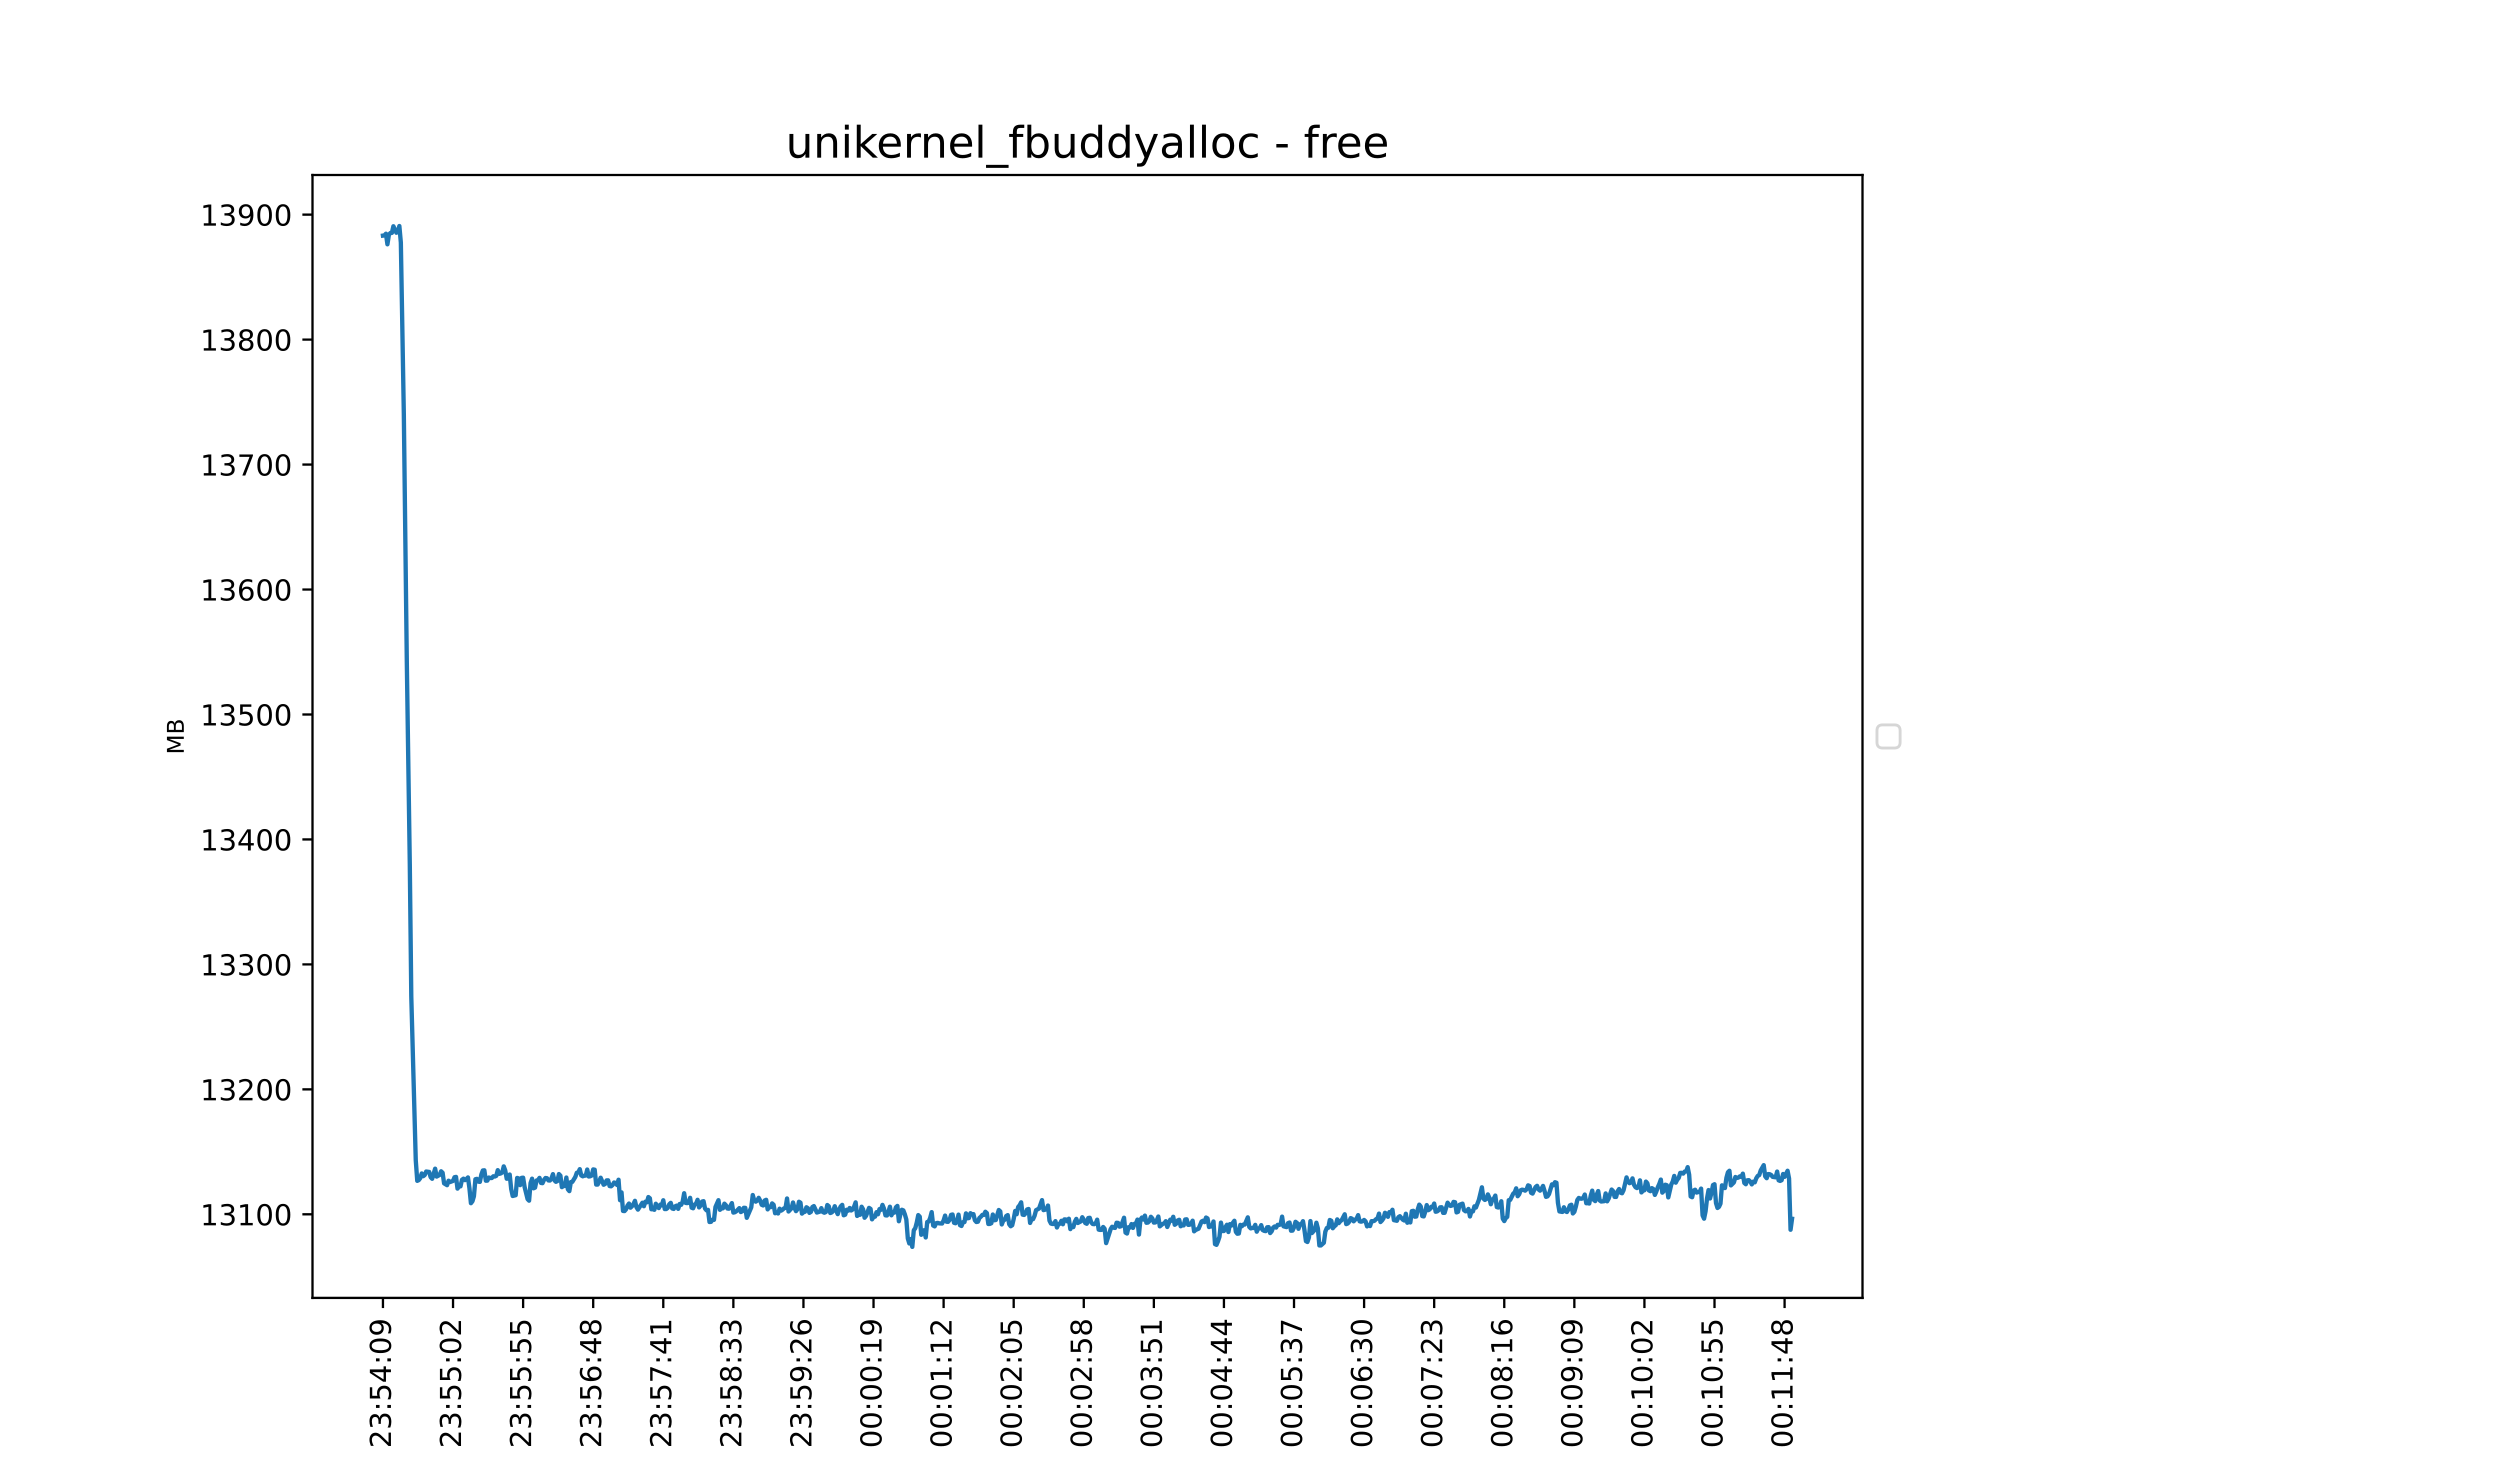 <?xml version="1.0" encoding="utf-8" standalone="no"?>
<!DOCTYPE svg PUBLIC "-//W3C//DTD SVG 1.1//EN"
  "http://www.w3.org/Graphics/SVG/1.1/DTD/svg11.dtd">
<!-- Created with matplotlib (https://matplotlib.org/) -->
<svg height="504pt" version="1.1" viewBox="0 0 864 504" width="864pt" xmlns="http://www.w3.org/2000/svg" xmlns:xlink="http://www.w3.org/1999/xlink">
 <defs>
  <style type="text/css">*{stroke-linecap:butt;stroke-linejoin:round;}</style>
 </defs>
 <g id="figure_1">
  <g id="patch_1">
   <path d="M 0 504 
L 864 504 
L 864 0 
L 0 0 
z
" style="fill:#ffffff;"/>
  </g>
  <g id="axes_1">
   <g id="patch_2">
    <path d="M 108 448.56 
L 643.68 448.56 
L 643.68 60.48 
L 108 60.48 
z
" style="fill:#ffffff;"/>
   </g>
   <g id="matplotlib.axis_1">
    <g id="xtick_1">
     <g id="line2d_1">
      <defs>
       <path d="M 0 0 
L 0 3.5 
" id="m11b9ba9844" style="stroke:#000000;stroke-width:0.8;"/>
      </defs>
      <g>
       <use style="stroke:#000000;stroke-width:0.8;" x="132.349" xlink:href="#m11b9ba9844" y="448.56"/>
      </g>
     </g>
     <g id="text_1">
      <!-- 23:54:09 -->
      <g transform="translate(135.108 500.473)rotate(-90)scale(0.1 -0.1)">
       <defs>
        <path d="M 19.188 8.297 
L 53.609 8.297 
L 53.609 0 
L 7.328 0 
L 7.328 8.297 
Q 12.938 14.109 22.625 23.891 
Q 32.328 33.688 34.812 36.531 
Q 39.547 41.844 41.422 45.531 
Q 43.312 49.219 43.312 52.781 
Q 43.312 58.594 39.234 62.25 
Q 35.156 65.922 28.609 65.922 
Q 23.969 65.922 18.812 64.312 
Q 13.672 62.703 7.812 59.422 
L 7.812 69.391 
Q 13.766 71.781 18.938 73 
Q 24.125 74.219 28.422 74.219 
Q 39.75 74.219 46.484 68.547 
Q 53.219 62.891 53.219 53.422 
Q 53.219 48.922 51.531 44.891 
Q 49.859 40.875 45.406 35.406 
Q 44.188 33.984 37.641 27.219 
Q 31.109 20.453 19.188 8.297 
z
" id="DejaVuSans-50"/>
        <path d="M 40.578 39.312 
Q 47.656 37.797 51.625 33 
Q 55.609 28.219 55.609 21.188 
Q 55.609 10.406 48.188 4.484 
Q 40.766 -1.422 27.094 -1.422 
Q 22.516 -1.422 17.656 -0.516 
Q 12.797 0.391 7.625 2.203 
L 7.625 11.719 
Q 11.719 9.328 16.594 8.109 
Q 21.484 6.891 26.812 6.891 
Q 36.078 6.891 40.938 10.547 
Q 45.797 14.203 45.797 21.188 
Q 45.797 27.641 41.281 31.266 
Q 36.766 34.906 28.719 34.906 
L 20.219 34.906 
L 20.219 43.016 
L 29.109 43.016 
Q 36.375 43.016 40.234 45.922 
Q 44.094 48.828 44.094 54.297 
Q 44.094 59.906 40.109 62.906 
Q 36.141 65.922 28.719 65.922 
Q 24.656 65.922 20.016 65.031 
Q 15.375 64.156 9.812 62.312 
L 9.812 71.094 
Q 15.438 72.656 20.344 73.438 
Q 25.25 74.219 29.594 74.219 
Q 40.828 74.219 47.359 69.109 
Q 53.906 64.016 53.906 55.328 
Q 53.906 49.266 50.438 45.094 
Q 46.969 40.922 40.578 39.312 
z
" id="DejaVuSans-51"/>
        <path d="M 11.719 12.406 
L 22.016 12.406 
L 22.016 0 
L 11.719 0 
z
M 11.719 51.703 
L 22.016 51.703 
L 22.016 39.312 
L 11.719 39.312 
z
" id="DejaVuSans-58"/>
        <path d="M 10.797 72.906 
L 49.516 72.906 
L 49.516 64.594 
L 19.828 64.594 
L 19.828 46.734 
Q 21.969 47.469 24.109 47.828 
Q 26.266 48.188 28.422 48.188 
Q 40.625 48.188 47.75 41.5 
Q 54.891 34.812 54.891 23.391 
Q 54.891 11.625 47.562 5.094 
Q 40.234 -1.422 26.906 -1.422 
Q 22.312 -1.422 17.547 -0.641 
Q 12.797 0.141 7.719 1.703 
L 7.719 11.625 
Q 12.109 9.234 16.797 8.062 
Q 21.484 6.891 26.703 6.891 
Q 35.156 6.891 40.078 11.328 
Q 45.016 15.766 45.016 23.391 
Q 45.016 31 40.078 35.438 
Q 35.156 39.891 26.703 39.891 
Q 22.75 39.891 18.812 39.016 
Q 14.891 38.141 10.797 36.281 
z
" id="DejaVuSans-53"/>
        <path d="M 37.797 64.312 
L 12.891 25.391 
L 37.797 25.391 
z
M 35.203 72.906 
L 47.609 72.906 
L 47.609 25.391 
L 58.016 25.391 
L 58.016 17.188 
L 47.609 17.188 
L 47.609 0 
L 37.797 0 
L 37.797 17.188 
L 4.891 17.188 
L 4.891 26.703 
z
" id="DejaVuSans-52"/>
        <path d="M 31.781 66.406 
Q 24.172 66.406 20.328 58.906 
Q 16.5 51.422 16.5 36.375 
Q 16.5 21.391 20.328 13.891 
Q 24.172 6.391 31.781 6.391 
Q 39.453 6.391 43.281 13.891 
Q 47.125 21.391 47.125 36.375 
Q 47.125 51.422 43.281 58.906 
Q 39.453 66.406 31.781 66.406 
z
M 31.781 74.219 
Q 44.047 74.219 50.516 64.516 
Q 56.984 54.828 56.984 36.375 
Q 56.984 17.969 50.516 8.266 
Q 44.047 -1.422 31.781 -1.422 
Q 19.531 -1.422 13.062 8.266 
Q 6.594 17.969 6.594 36.375 
Q 6.594 54.828 13.062 64.516 
Q 19.531 74.219 31.781 74.219 
z
" id="DejaVuSans-48"/>
        <path d="M 10.984 1.516 
L 10.984 10.5 
Q 14.703 8.734 18.5 7.812 
Q 22.312 6.891 25.984 6.891 
Q 35.75 6.891 40.891 13.453 
Q 46.047 20.016 46.781 33.406 
Q 43.953 29.203 39.594 26.953 
Q 35.25 24.703 29.984 24.703 
Q 19.047 24.703 12.672 31.312 
Q 6.297 37.938 6.297 49.422 
Q 6.297 60.641 12.938 67.422 
Q 19.578 74.219 30.609 74.219 
Q 43.266 74.219 49.922 64.516 
Q 56.594 54.828 56.594 36.375 
Q 56.594 19.141 48.406 8.859 
Q 40.234 -1.422 26.422 -1.422 
Q 22.703 -1.422 18.891 -0.688 
Q 15.094 0.047 10.984 1.516 
z
M 30.609 32.422 
Q 37.25 32.422 41.125 36.953 
Q 45.016 41.5 45.016 49.422 
Q 45.016 57.281 41.125 61.844 
Q 37.25 66.406 30.609 66.406 
Q 23.969 66.406 20.094 61.844 
Q 16.219 57.281 16.219 49.422 
Q 16.219 41.5 20.094 36.953 
Q 23.969 32.422 30.609 32.422 
z
" id="DejaVuSans-57"/>
       </defs>
       <use xlink:href="#DejaVuSans-50"/>
       <use x="63.623" xlink:href="#DejaVuSans-51"/>
       <use x="127.246" xlink:href="#DejaVuSans-58"/>
       <use x="160.938" xlink:href="#DejaVuSans-53"/>
       <use x="224.561" xlink:href="#DejaVuSans-52"/>
       <use x="288.184" xlink:href="#DejaVuSans-58"/>
       <use x="321.875" xlink:href="#DejaVuSans-48"/>
       <use x="385.498" xlink:href="#DejaVuSans-57"/>
      </g>
     </g>
    </g>
    <g id="xtick_2">
     <g id="line2d_2">
      <g>
       <use style="stroke:#000000;stroke-width:0.8;" x="156.569" xlink:href="#m11b9ba9844" y="448.56"/>
      </g>
     </g>
     <g id="text_2">
      <!-- 23:55:02 -->
      <g transform="translate(159.329 500.473)rotate(-90)scale(0.1 -0.1)">
       <use xlink:href="#DejaVuSans-50"/>
       <use x="63.623" xlink:href="#DejaVuSans-51"/>
       <use x="127.246" xlink:href="#DejaVuSans-58"/>
       <use x="160.938" xlink:href="#DejaVuSans-53"/>
       <use x="224.561" xlink:href="#DejaVuSans-53"/>
       <use x="288.184" xlink:href="#DejaVuSans-58"/>
       <use x="321.875" xlink:href="#DejaVuSans-48"/>
       <use x="385.498" xlink:href="#DejaVuSans-50"/>
      </g>
     </g>
    </g>
    <g id="xtick_3">
     <g id="line2d_3">
      <g>
       <use style="stroke:#000000;stroke-width:0.8;" x="180.79" xlink:href="#m11b9ba9844" y="448.56"/>
      </g>
     </g>
     <g id="text_3">
      <!-- 23:55:55 -->
      <g transform="translate(183.549 500.473)rotate(-90)scale(0.1 -0.1)">
       <use xlink:href="#DejaVuSans-50"/>
       <use x="63.623" xlink:href="#DejaVuSans-51"/>
       <use x="127.246" xlink:href="#DejaVuSans-58"/>
       <use x="160.938" xlink:href="#DejaVuSans-53"/>
       <use x="224.561" xlink:href="#DejaVuSans-53"/>
       <use x="288.184" xlink:href="#DejaVuSans-58"/>
       <use x="321.875" xlink:href="#DejaVuSans-53"/>
       <use x="385.498" xlink:href="#DejaVuSans-53"/>
      </g>
     </g>
    </g>
    <g id="xtick_4">
     <g id="line2d_4">
      <g>
       <use style="stroke:#000000;stroke-width:0.8;" x="205.01" xlink:href="#m11b9ba9844" y="448.56"/>
      </g>
     </g>
     <g id="text_4">
      <!-- 23:56:48 -->
      <g transform="translate(207.769 500.473)rotate(-90)scale(0.1 -0.1)">
       <defs>
        <path d="M 33.016 40.375 
Q 26.375 40.375 22.484 35.828 
Q 18.609 31.297 18.609 23.391 
Q 18.609 15.531 22.484 10.953 
Q 26.375 6.391 33.016 6.391 
Q 39.656 6.391 43.531 10.953 
Q 47.406 15.531 47.406 23.391 
Q 47.406 31.297 43.531 35.828 
Q 39.656 40.375 33.016 40.375 
z
M 52.594 71.297 
L 52.594 62.312 
Q 48.875 64.062 45.094 64.984 
Q 41.312 65.922 37.594 65.922 
Q 27.828 65.922 22.672 59.328 
Q 17.531 52.734 16.797 39.406 
Q 19.672 43.656 24.016 45.922 
Q 28.375 48.188 33.594 48.188 
Q 44.578 48.188 50.953 41.516 
Q 57.328 34.859 57.328 23.391 
Q 57.328 12.156 50.688 5.359 
Q 44.047 -1.422 33.016 -1.422 
Q 20.359 -1.422 13.672 8.266 
Q 6.984 17.969 6.984 36.375 
Q 6.984 53.656 15.188 63.938 
Q 23.391 74.219 37.203 74.219 
Q 40.922 74.219 44.703 73.484 
Q 48.484 72.75 52.594 71.297 
z
" id="DejaVuSans-54"/>
        <path d="M 31.781 34.625 
Q 24.75 34.625 20.719 30.859 
Q 16.703 27.094 16.703 20.516 
Q 16.703 13.922 20.719 10.156 
Q 24.75 6.391 31.781 6.391 
Q 38.812 6.391 42.859 10.172 
Q 46.922 13.969 46.922 20.516 
Q 46.922 27.094 42.891 30.859 
Q 38.875 34.625 31.781 34.625 
z
M 21.922 38.812 
Q 15.578 40.375 12.031 44.719 
Q 8.5 49.078 8.5 55.328 
Q 8.5 64.062 14.719 69.141 
Q 20.953 74.219 31.781 74.219 
Q 42.672 74.219 48.875 69.141 
Q 55.078 64.062 55.078 55.328 
Q 55.078 49.078 51.531 44.719 
Q 48 40.375 41.703 38.812 
Q 48.828 37.156 52.797 32.312 
Q 56.781 27.484 56.781 20.516 
Q 56.781 9.906 50.312 4.234 
Q 43.844 -1.422 31.781 -1.422 
Q 19.734 -1.422 13.25 4.234 
Q 6.781 9.906 6.781 20.516 
Q 6.781 27.484 10.781 32.312 
Q 14.797 37.156 21.922 38.812 
z
M 18.312 54.391 
Q 18.312 48.734 21.844 45.562 
Q 25.391 42.391 31.781 42.391 
Q 38.141 42.391 41.719 45.562 
Q 45.312 48.734 45.312 54.391 
Q 45.312 60.062 41.719 63.234 
Q 38.141 66.406 31.781 66.406 
Q 25.391 66.406 21.844 63.234 
Q 18.312 60.062 18.312 54.391 
z
" id="DejaVuSans-56"/>
       </defs>
       <use xlink:href="#DejaVuSans-50"/>
       <use x="63.623" xlink:href="#DejaVuSans-51"/>
       <use x="127.246" xlink:href="#DejaVuSans-58"/>
       <use x="160.938" xlink:href="#DejaVuSans-53"/>
       <use x="224.561" xlink:href="#DejaVuSans-54"/>
       <use x="288.184" xlink:href="#DejaVuSans-58"/>
       <use x="321.875" xlink:href="#DejaVuSans-52"/>
       <use x="385.498" xlink:href="#DejaVuSans-56"/>
      </g>
     </g>
    </g>
    <g id="xtick_5">
     <g id="line2d_5">
      <g>
       <use style="stroke:#000000;stroke-width:0.8;" x="229.23" xlink:href="#m11b9ba9844" y="448.56"/>
      </g>
     </g>
     <g id="text_5">
      <!-- 23:57:41 -->
      <g transform="translate(231.99 500.473)rotate(-90)scale(0.1 -0.1)">
       <defs>
        <path d="M 8.203 72.906 
L 55.078 72.906 
L 55.078 68.703 
L 28.609 0 
L 18.312 0 
L 43.219 64.594 
L 8.203 64.594 
z
" id="DejaVuSans-55"/>
        <path d="M 12.406 8.297 
L 28.516 8.297 
L 28.516 63.922 
L 10.984 60.406 
L 10.984 69.391 
L 28.422 72.906 
L 38.281 72.906 
L 38.281 8.297 
L 54.391 8.297 
L 54.391 0 
L 12.406 0 
z
" id="DejaVuSans-49"/>
       </defs>
       <use xlink:href="#DejaVuSans-50"/>
       <use x="63.623" xlink:href="#DejaVuSans-51"/>
       <use x="127.246" xlink:href="#DejaVuSans-58"/>
       <use x="160.938" xlink:href="#DejaVuSans-53"/>
       <use x="224.561" xlink:href="#DejaVuSans-55"/>
       <use x="288.184" xlink:href="#DejaVuSans-58"/>
       <use x="321.875" xlink:href="#DejaVuSans-52"/>
       <use x="385.498" xlink:href="#DejaVuSans-49"/>
      </g>
     </g>
    </g>
    <g id="xtick_6">
     <g id="line2d_6">
      <g>
       <use style="stroke:#000000;stroke-width:0.8;" x="253.45" xlink:href="#m11b9ba9844" y="448.56"/>
      </g>
     </g>
     <g id="text_6">
      <!-- 23:58:33 -->
      <g transform="translate(256.21 500.473)rotate(-90)scale(0.1 -0.1)">
       <use xlink:href="#DejaVuSans-50"/>
       <use x="63.623" xlink:href="#DejaVuSans-51"/>
       <use x="127.246" xlink:href="#DejaVuSans-58"/>
       <use x="160.938" xlink:href="#DejaVuSans-53"/>
       <use x="224.561" xlink:href="#DejaVuSans-56"/>
       <use x="288.184" xlink:href="#DejaVuSans-58"/>
       <use x="321.875" xlink:href="#DejaVuSans-51"/>
       <use x="385.498" xlink:href="#DejaVuSans-51"/>
      </g>
     </g>
    </g>
    <g id="xtick_7">
     <g id="line2d_7">
      <g>
       <use style="stroke:#000000;stroke-width:0.8;" x="277.671" xlink:href="#m11b9ba9844" y="448.56"/>
      </g>
     </g>
     <g id="text_7">
      <!-- 23:59:26 -->
      <g transform="translate(280.43 500.473)rotate(-90)scale(0.1 -0.1)">
       <use xlink:href="#DejaVuSans-50"/>
       <use x="63.623" xlink:href="#DejaVuSans-51"/>
       <use x="127.246" xlink:href="#DejaVuSans-58"/>
       <use x="160.938" xlink:href="#DejaVuSans-53"/>
       <use x="224.561" xlink:href="#DejaVuSans-57"/>
       <use x="288.184" xlink:href="#DejaVuSans-58"/>
       <use x="321.875" xlink:href="#DejaVuSans-50"/>
       <use x="385.498" xlink:href="#DejaVuSans-54"/>
      </g>
     </g>
    </g>
    <g id="xtick_8">
     <g id="line2d_8">
      <g>
       <use style="stroke:#000000;stroke-width:0.8;" x="301.891" xlink:href="#m11b9ba9844" y="448.56"/>
      </g>
     </g>
     <g id="text_8">
      <!-- 00:00:19 -->
      <g transform="translate(304.65 500.473)rotate(-90)scale(0.1 -0.1)">
       <use xlink:href="#DejaVuSans-48"/>
       <use x="63.623" xlink:href="#DejaVuSans-48"/>
       <use x="127.246" xlink:href="#DejaVuSans-58"/>
       <use x="160.938" xlink:href="#DejaVuSans-48"/>
       <use x="224.561" xlink:href="#DejaVuSans-48"/>
       <use x="288.184" xlink:href="#DejaVuSans-58"/>
       <use x="321.875" xlink:href="#DejaVuSans-49"/>
       <use x="385.498" xlink:href="#DejaVuSans-57"/>
      </g>
     </g>
    </g>
    <g id="xtick_9">
     <g id="line2d_9">
      <g>
       <use style="stroke:#000000;stroke-width:0.8;" x="326.111" xlink:href="#m11b9ba9844" y="448.56"/>
      </g>
     </g>
     <g id="text_9">
      <!-- 00:01:12 -->
      <g transform="translate(328.871 500.473)rotate(-90)scale(0.1 -0.1)">
       <use xlink:href="#DejaVuSans-48"/>
       <use x="63.623" xlink:href="#DejaVuSans-48"/>
       <use x="127.246" xlink:href="#DejaVuSans-58"/>
       <use x="160.938" xlink:href="#DejaVuSans-48"/>
       <use x="224.561" xlink:href="#DejaVuSans-49"/>
       <use x="288.184" xlink:href="#DejaVuSans-58"/>
       <use x="321.875" xlink:href="#DejaVuSans-49"/>
       <use x="385.498" xlink:href="#DejaVuSans-50"/>
      </g>
     </g>
    </g>
    <g id="xtick_10">
     <g id="line2d_10">
      <g>
       <use style="stroke:#000000;stroke-width:0.8;" x="350.331" xlink:href="#m11b9ba9844" y="448.56"/>
      </g>
     </g>
     <g id="text_10">
      <!-- 00:02:05 -->
      <g transform="translate(353.091 500.473)rotate(-90)scale(0.1 -0.1)">
       <use xlink:href="#DejaVuSans-48"/>
       <use x="63.623" xlink:href="#DejaVuSans-48"/>
       <use x="127.246" xlink:href="#DejaVuSans-58"/>
       <use x="160.938" xlink:href="#DejaVuSans-48"/>
       <use x="224.561" xlink:href="#DejaVuSans-50"/>
       <use x="288.184" xlink:href="#DejaVuSans-58"/>
       <use x="321.875" xlink:href="#DejaVuSans-48"/>
       <use x="385.498" xlink:href="#DejaVuSans-53"/>
      </g>
     </g>
    </g>
    <g id="xtick_11">
     <g id="line2d_11">
      <g>
       <use style="stroke:#000000;stroke-width:0.8;" x="374.552" xlink:href="#m11b9ba9844" y="448.56"/>
      </g>
     </g>
     <g id="text_11">
      <!-- 00:02:58 -->
      <g transform="translate(377.311 500.473)rotate(-90)scale(0.1 -0.1)">
       <use xlink:href="#DejaVuSans-48"/>
       <use x="63.623" xlink:href="#DejaVuSans-48"/>
       <use x="127.246" xlink:href="#DejaVuSans-58"/>
       <use x="160.938" xlink:href="#DejaVuSans-48"/>
       <use x="224.561" xlink:href="#DejaVuSans-50"/>
       <use x="288.184" xlink:href="#DejaVuSans-58"/>
       <use x="321.875" xlink:href="#DejaVuSans-53"/>
       <use x="385.498" xlink:href="#DejaVuSans-56"/>
      </g>
     </g>
    </g>
    <g id="xtick_12">
     <g id="line2d_12">
      <g>
       <use style="stroke:#000000;stroke-width:0.8;" x="398.772" xlink:href="#m11b9ba9844" y="448.56"/>
      </g>
     </g>
     <g id="text_12">
      <!-- 00:03:51 -->
      <g transform="translate(401.531 500.473)rotate(-90)scale(0.1 -0.1)">
       <use xlink:href="#DejaVuSans-48"/>
       <use x="63.623" xlink:href="#DejaVuSans-48"/>
       <use x="127.246" xlink:href="#DejaVuSans-58"/>
       <use x="160.938" xlink:href="#DejaVuSans-48"/>
       <use x="224.561" xlink:href="#DejaVuSans-51"/>
       <use x="288.184" xlink:href="#DejaVuSans-58"/>
       <use x="321.875" xlink:href="#DejaVuSans-53"/>
       <use x="385.498" xlink:href="#DejaVuSans-49"/>
      </g>
     </g>
    </g>
    <g id="xtick_13">
     <g id="line2d_13">
      <g>
       <use style="stroke:#000000;stroke-width:0.8;" x="422.992" xlink:href="#m11b9ba9844" y="448.56"/>
      </g>
     </g>
     <g id="text_13">
      <!-- 00:04:44 -->
      <g transform="translate(425.752 500.473)rotate(-90)scale(0.1 -0.1)">
       <use xlink:href="#DejaVuSans-48"/>
       <use x="63.623" xlink:href="#DejaVuSans-48"/>
       <use x="127.246" xlink:href="#DejaVuSans-58"/>
       <use x="160.938" xlink:href="#DejaVuSans-48"/>
       <use x="224.561" xlink:href="#DejaVuSans-52"/>
       <use x="288.184" xlink:href="#DejaVuSans-58"/>
       <use x="321.875" xlink:href="#DejaVuSans-52"/>
       <use x="385.498" xlink:href="#DejaVuSans-52"/>
      </g>
     </g>
    </g>
    <g id="xtick_14">
     <g id="line2d_14">
      <g>
       <use style="stroke:#000000;stroke-width:0.8;" x="447.212" xlink:href="#m11b9ba9844" y="448.56"/>
      </g>
     </g>
     <g id="text_14">
      <!-- 00:05:37 -->
      <g transform="translate(449.972 500.473)rotate(-90)scale(0.1 -0.1)">
       <use xlink:href="#DejaVuSans-48"/>
       <use x="63.623" xlink:href="#DejaVuSans-48"/>
       <use x="127.246" xlink:href="#DejaVuSans-58"/>
       <use x="160.938" xlink:href="#DejaVuSans-48"/>
       <use x="224.561" xlink:href="#DejaVuSans-53"/>
       <use x="288.184" xlink:href="#DejaVuSans-58"/>
       <use x="321.875" xlink:href="#DejaVuSans-51"/>
       <use x="385.498" xlink:href="#DejaVuSans-55"/>
      </g>
     </g>
    </g>
    <g id="xtick_15">
     <g id="line2d_15">
      <g>
       <use style="stroke:#000000;stroke-width:0.8;" x="471.433" xlink:href="#m11b9ba9844" y="448.56"/>
      </g>
     </g>
     <g id="text_15">
      <!-- 00:06:30 -->
      <g transform="translate(474.192 500.473)rotate(-90)scale(0.1 -0.1)">
       <use xlink:href="#DejaVuSans-48"/>
       <use x="63.623" xlink:href="#DejaVuSans-48"/>
       <use x="127.246" xlink:href="#DejaVuSans-58"/>
       <use x="160.938" xlink:href="#DejaVuSans-48"/>
       <use x="224.561" xlink:href="#DejaVuSans-54"/>
       <use x="288.184" xlink:href="#DejaVuSans-58"/>
       <use x="321.875" xlink:href="#DejaVuSans-51"/>
       <use x="385.498" xlink:href="#DejaVuSans-48"/>
      </g>
     </g>
    </g>
    <g id="xtick_16">
     <g id="line2d_16">
      <g>
       <use style="stroke:#000000;stroke-width:0.8;" x="495.653" xlink:href="#m11b9ba9844" y="448.56"/>
      </g>
     </g>
     <g id="text_16">
      <!-- 00:07:23 -->
      <g transform="translate(498.412 500.473)rotate(-90)scale(0.1 -0.1)">
       <use xlink:href="#DejaVuSans-48"/>
       <use x="63.623" xlink:href="#DejaVuSans-48"/>
       <use x="127.246" xlink:href="#DejaVuSans-58"/>
       <use x="160.938" xlink:href="#DejaVuSans-48"/>
       <use x="224.561" xlink:href="#DejaVuSans-55"/>
       <use x="288.184" xlink:href="#DejaVuSans-58"/>
       <use x="321.875" xlink:href="#DejaVuSans-50"/>
       <use x="385.498" xlink:href="#DejaVuSans-51"/>
      </g>
     </g>
    </g>
    <g id="xtick_17">
     <g id="line2d_17">
      <g>
       <use style="stroke:#000000;stroke-width:0.8;" x="519.873" xlink:href="#m11b9ba9844" y="448.56"/>
      </g>
     </g>
     <g id="text_17">
      <!-- 00:08:16 -->
      <g transform="translate(522.633 500.473)rotate(-90)scale(0.1 -0.1)">
       <use xlink:href="#DejaVuSans-48"/>
       <use x="63.623" xlink:href="#DejaVuSans-48"/>
       <use x="127.246" xlink:href="#DejaVuSans-58"/>
       <use x="160.938" xlink:href="#DejaVuSans-48"/>
       <use x="224.561" xlink:href="#DejaVuSans-56"/>
       <use x="288.184" xlink:href="#DejaVuSans-58"/>
       <use x="321.875" xlink:href="#DejaVuSans-49"/>
       <use x="385.498" xlink:href="#DejaVuSans-54"/>
      </g>
     </g>
    </g>
    <g id="xtick_18">
     <g id="line2d_18">
      <g>
       <use style="stroke:#000000;stroke-width:0.8;" x="544.094" xlink:href="#m11b9ba9844" y="448.56"/>
      </g>
     </g>
     <g id="text_18">
      <!-- 00:09:09 -->
      <g transform="translate(546.853 500.473)rotate(-90)scale(0.1 -0.1)">
       <use xlink:href="#DejaVuSans-48"/>
       <use x="63.623" xlink:href="#DejaVuSans-48"/>
       <use x="127.246" xlink:href="#DejaVuSans-58"/>
       <use x="160.938" xlink:href="#DejaVuSans-48"/>
       <use x="224.561" xlink:href="#DejaVuSans-57"/>
       <use x="288.184" xlink:href="#DejaVuSans-58"/>
       <use x="321.875" xlink:href="#DejaVuSans-48"/>
       <use x="385.498" xlink:href="#DejaVuSans-57"/>
      </g>
     </g>
    </g>
    <g id="xtick_19">
     <g id="line2d_19">
      <g>
       <use style="stroke:#000000;stroke-width:0.8;" x="568.314" xlink:href="#m11b9ba9844" y="448.56"/>
      </g>
     </g>
     <g id="text_19">
      <!-- 00:10:02 -->
      <g transform="translate(571.073 500.473)rotate(-90)scale(0.1 -0.1)">
       <use xlink:href="#DejaVuSans-48"/>
       <use x="63.623" xlink:href="#DejaVuSans-48"/>
       <use x="127.246" xlink:href="#DejaVuSans-58"/>
       <use x="160.938" xlink:href="#DejaVuSans-49"/>
       <use x="224.561" xlink:href="#DejaVuSans-48"/>
       <use x="288.184" xlink:href="#DejaVuSans-58"/>
       <use x="321.875" xlink:href="#DejaVuSans-48"/>
       <use x="385.498" xlink:href="#DejaVuSans-50"/>
      </g>
     </g>
    </g>
    <g id="xtick_20">
     <g id="line2d_20">
      <g>
       <use style="stroke:#000000;stroke-width:0.8;" x="592.534" xlink:href="#m11b9ba9844" y="448.56"/>
      </g>
     </g>
     <g id="text_20">
      <!-- 00:10:55 -->
      <g transform="translate(595.293 500.473)rotate(-90)scale(0.1 -0.1)">
       <use xlink:href="#DejaVuSans-48"/>
       <use x="63.623" xlink:href="#DejaVuSans-48"/>
       <use x="127.246" xlink:href="#DejaVuSans-58"/>
       <use x="160.938" xlink:href="#DejaVuSans-49"/>
       <use x="224.561" xlink:href="#DejaVuSans-48"/>
       <use x="288.184" xlink:href="#DejaVuSans-58"/>
       <use x="321.875" xlink:href="#DejaVuSans-53"/>
       <use x="385.498" xlink:href="#DejaVuSans-53"/>
      </g>
     </g>
    </g>
    <g id="xtick_21">
     <g id="line2d_21">
      <g>
       <use style="stroke:#000000;stroke-width:0.8;" x="616.754" xlink:href="#m11b9ba9844" y="448.56"/>
      </g>
     </g>
     <g id="text_21">
      <!-- 00:11:48 -->
      <g transform="translate(619.514 500.473)rotate(-90)scale(0.1 -0.1)">
       <use xlink:href="#DejaVuSans-48"/>
       <use x="63.623" xlink:href="#DejaVuSans-48"/>
       <use x="127.246" xlink:href="#DejaVuSans-58"/>
       <use x="160.938" xlink:href="#DejaVuSans-49"/>
       <use x="224.561" xlink:href="#DejaVuSans-49"/>
       <use x="288.184" xlink:href="#DejaVuSans-58"/>
       <use x="321.875" xlink:href="#DejaVuSans-52"/>
       <use x="385.498" xlink:href="#DejaVuSans-56"/>
      </g>
     </g>
    </g>
    <g id="text_22">
     <!-- timestamp -->
     <g transform="translate(354.264 510.551)scale(0.08 -0.08)">
      <defs>
       <path d="M 18.312 70.219 
L 18.312 54.688 
L 36.812 54.688 
L 36.812 47.703 
L 18.312 47.703 
L 18.312 18.016 
Q 18.312 11.328 20.141 9.422 
Q 21.969 7.516 27.594 7.516 
L 36.812 7.516 
L 36.812 0 
L 27.594 0 
Q 17.188 0 13.234 3.875 
Q 9.281 7.766 9.281 18.016 
L 9.281 47.703 
L 2.688 47.703 
L 2.688 54.688 
L 9.281 54.688 
L 9.281 70.219 
z
" id="DejaVuSans-116"/>
       <path d="M 9.422 54.688 
L 18.406 54.688 
L 18.406 0 
L 9.422 0 
z
M 9.422 75.984 
L 18.406 75.984 
L 18.406 64.594 
L 9.422 64.594 
z
" id="DejaVuSans-105"/>
       <path d="M 52 44.188 
Q 55.375 50.25 60.062 53.125 
Q 64.75 56 71.094 56 
Q 79.641 56 84.281 50.016 
Q 88.922 44.047 88.922 33.016 
L 88.922 0 
L 79.891 0 
L 79.891 32.719 
Q 79.891 40.578 77.094 44.375 
Q 74.312 48.188 68.609 48.188 
Q 61.625 48.188 57.562 43.547 
Q 53.516 38.922 53.516 30.906 
L 53.516 0 
L 44.484 0 
L 44.484 32.719 
Q 44.484 40.625 41.703 44.406 
Q 38.922 48.188 33.109 48.188 
Q 26.219 48.188 22.156 43.531 
Q 18.109 38.875 18.109 30.906 
L 18.109 0 
L 9.078 0 
L 9.078 54.688 
L 18.109 54.688 
L 18.109 46.188 
Q 21.188 51.219 25.484 53.609 
Q 29.781 56 35.688 56 
Q 41.656 56 45.828 52.969 
Q 50 49.953 52 44.188 
z
" id="DejaVuSans-109"/>
       <path d="M 56.203 29.594 
L 56.203 25.203 
L 14.891 25.203 
Q 15.484 15.922 20.484 11.062 
Q 25.484 6.203 34.422 6.203 
Q 39.594 6.203 44.453 7.469 
Q 49.312 8.734 54.109 11.281 
L 54.109 2.781 
Q 49.266 0.734 44.188 -0.344 
Q 39.109 -1.422 33.891 -1.422 
Q 20.797 -1.422 13.156 6.188 
Q 5.516 13.812 5.516 26.812 
Q 5.516 40.234 12.766 48.109 
Q 20.016 56 32.328 56 
Q 43.359 56 49.781 48.891 
Q 56.203 41.797 56.203 29.594 
z
M 47.219 32.234 
Q 47.125 39.594 43.094 43.984 
Q 39.062 48.391 32.422 48.391 
Q 24.906 48.391 20.391 44.141 
Q 15.875 39.891 15.188 32.172 
z
" id="DejaVuSans-101"/>
       <path d="M 44.281 53.078 
L 44.281 44.578 
Q 40.484 46.531 36.375 47.5 
Q 32.281 48.484 27.875 48.484 
Q 21.188 48.484 17.844 46.438 
Q 14.5 44.391 14.5 40.281 
Q 14.5 37.156 16.891 35.375 
Q 19.281 33.594 26.516 31.984 
L 29.594 31.297 
Q 39.156 29.25 43.188 25.516 
Q 47.219 21.781 47.219 15.094 
Q 47.219 7.469 41.188 3.016 
Q 35.156 -1.422 24.609 -1.422 
Q 20.219 -1.422 15.453 -0.562 
Q 10.688 0.297 5.422 2 
L 5.422 11.281 
Q 10.406 8.688 15.234 7.391 
Q 20.062 6.109 24.812 6.109 
Q 31.156 6.109 34.562 8.281 
Q 37.984 10.453 37.984 14.406 
Q 37.984 18.062 35.516 20.016 
Q 33.062 21.969 24.703 23.781 
L 21.578 24.516 
Q 13.234 26.266 9.516 29.906 
Q 5.812 33.547 5.812 39.891 
Q 5.812 47.609 11.281 51.797 
Q 16.75 56 26.812 56 
Q 31.781 56 36.172 55.266 
Q 40.578 54.547 44.281 53.078 
z
" id="DejaVuSans-115"/>
       <path d="M 34.281 27.484 
Q 23.391 27.484 19.188 25 
Q 14.984 22.516 14.984 16.5 
Q 14.984 11.719 18.141 8.906 
Q 21.297 6.109 26.703 6.109 
Q 34.188 6.109 38.703 11.406 
Q 43.219 16.703 43.219 25.484 
L 43.219 27.484 
z
M 52.203 31.203 
L 52.203 0 
L 43.219 0 
L 43.219 8.297 
Q 40.141 3.328 35.547 0.953 
Q 30.953 -1.422 24.312 -1.422 
Q 15.922 -1.422 10.953 3.297 
Q 6 8.016 6 15.922 
Q 6 25.141 12.172 29.828 
Q 18.359 34.516 30.609 34.516 
L 43.219 34.516 
L 43.219 35.406 
Q 43.219 41.609 39.141 45 
Q 35.062 48.391 27.688 48.391 
Q 23 48.391 18.547 47.266 
Q 14.109 46.141 10.016 43.891 
L 10.016 52.203 
Q 14.938 54.109 19.578 55.047 
Q 24.219 56 28.609 56 
Q 40.484 56 46.344 49.844 
Q 52.203 43.703 52.203 31.203 
z
" id="DejaVuSans-97"/>
       <path d="M 18.109 8.203 
L 18.109 -20.797 
L 9.078 -20.797 
L 9.078 54.688 
L 18.109 54.688 
L 18.109 46.391 
Q 20.953 51.266 25.266 53.625 
Q 29.594 56 35.594 56 
Q 45.562 56 51.781 48.094 
Q 58.016 40.188 58.016 27.297 
Q 58.016 14.406 51.781 6.484 
Q 45.562 -1.422 35.594 -1.422 
Q 29.594 -1.422 25.266 0.953 
Q 20.953 3.328 18.109 8.203 
z
M 48.688 27.297 
Q 48.688 37.203 44.609 42.844 
Q 40.531 48.484 33.406 48.484 
Q 26.266 48.484 22.188 42.844 
Q 18.109 37.203 18.109 27.297 
Q 18.109 17.391 22.188 11.75 
Q 26.266 6.109 33.406 6.109 
Q 40.531 6.109 44.609 11.75 
Q 48.688 17.391 48.688 27.297 
z
" id="DejaVuSans-112"/>
      </defs>
      <use xlink:href="#DejaVuSans-116"/>
      <use x="39.209" xlink:href="#DejaVuSans-105"/>
      <use x="66.992" xlink:href="#DejaVuSans-109"/>
      <use x="164.404" xlink:href="#DejaVuSans-101"/>
      <use x="225.928" xlink:href="#DejaVuSans-115"/>
      <use x="278.027" xlink:href="#DejaVuSans-116"/>
      <use x="317.236" xlink:href="#DejaVuSans-97"/>
      <use x="378.516" xlink:href="#DejaVuSans-109"/>
      <use x="475.928" xlink:href="#DejaVuSans-112"/>
     </g>
    </g>
   </g>
   <g id="matplotlib.axis_2">
    <g id="ytick_1">
     <g id="line2d_22">
      <defs>
       <path d="M 0 0 
L -3.5 0 
" id="mbdf898a245" style="stroke:#000000;stroke-width:0.8;"/>
      </defs>
      <g>
       <use style="stroke:#000000;stroke-width:0.8;" x="108" xlink:href="#mbdf898a245" y="419.668"/>
      </g>
     </g>
     <g id="text_23">
      <!-- 13100 -->
      <g transform="translate(69.188 423.467)scale(0.1 -0.1)">
       <use xlink:href="#DejaVuSans-49"/>
       <use x="63.623" xlink:href="#DejaVuSans-51"/>
       <use x="127.246" xlink:href="#DejaVuSans-49"/>
       <use x="190.869" xlink:href="#DejaVuSans-48"/>
       <use x="254.492" xlink:href="#DejaVuSans-48"/>
      </g>
     </g>
    </g>
    <g id="ytick_2">
     <g id="line2d_23">
      <g>
       <use style="stroke:#000000;stroke-width:0.8;" x="108" xlink:href="#mbdf898a245" y="376.482"/>
      </g>
     </g>
     <g id="text_24">
      <!-- 13200 -->
      <g transform="translate(69.188 380.281)scale(0.1 -0.1)">
       <use xlink:href="#DejaVuSans-49"/>
       <use x="63.623" xlink:href="#DejaVuSans-51"/>
       <use x="127.246" xlink:href="#DejaVuSans-50"/>
       <use x="190.869" xlink:href="#DejaVuSans-48"/>
       <use x="254.492" xlink:href="#DejaVuSans-48"/>
      </g>
     </g>
    </g>
    <g id="ytick_3">
     <g id="line2d_24">
      <g>
       <use style="stroke:#000000;stroke-width:0.8;" x="108" xlink:href="#mbdf898a245" y="333.297"/>
      </g>
     </g>
     <g id="text_25">
      <!-- 13300 -->
      <g transform="translate(69.188 337.096)scale(0.1 -0.1)">
       <use xlink:href="#DejaVuSans-49"/>
       <use x="63.623" xlink:href="#DejaVuSans-51"/>
       <use x="127.246" xlink:href="#DejaVuSans-51"/>
       <use x="190.869" xlink:href="#DejaVuSans-48"/>
       <use x="254.492" xlink:href="#DejaVuSans-48"/>
      </g>
     </g>
    </g>
    <g id="ytick_4">
     <g id="line2d_25">
      <g>
       <use style="stroke:#000000;stroke-width:0.8;" x="108" xlink:href="#mbdf898a245" y="290.111"/>
      </g>
     </g>
     <g id="text_26">
      <!-- 13400 -->
      <g transform="translate(69.188 293.91)scale(0.1 -0.1)">
       <use xlink:href="#DejaVuSans-49"/>
       <use x="63.623" xlink:href="#DejaVuSans-51"/>
       <use x="127.246" xlink:href="#DejaVuSans-52"/>
       <use x="190.869" xlink:href="#DejaVuSans-48"/>
       <use x="254.492" xlink:href="#DejaVuSans-48"/>
      </g>
     </g>
    </g>
    <g id="ytick_5">
     <g id="line2d_26">
      <g>
       <use style="stroke:#000000;stroke-width:0.8;" x="108" xlink:href="#mbdf898a245" y="246.925"/>
      </g>
     </g>
     <g id="text_27">
      <!-- 13500 -->
      <g transform="translate(69.188 250.725)scale(0.1 -0.1)">
       <use xlink:href="#DejaVuSans-49"/>
       <use x="63.623" xlink:href="#DejaVuSans-51"/>
       <use x="127.246" xlink:href="#DejaVuSans-53"/>
       <use x="190.869" xlink:href="#DejaVuSans-48"/>
       <use x="254.492" xlink:href="#DejaVuSans-48"/>
      </g>
     </g>
    </g>
    <g id="ytick_6">
     <g id="line2d_27">
      <g>
       <use style="stroke:#000000;stroke-width:0.8;" x="108" xlink:href="#mbdf898a245" y="203.74"/>
      </g>
     </g>
     <g id="text_28">
      <!-- 13600 -->
      <g transform="translate(69.188 207.539)scale(0.1 -0.1)">
       <use xlink:href="#DejaVuSans-49"/>
       <use x="63.623" xlink:href="#DejaVuSans-51"/>
       <use x="127.246" xlink:href="#DejaVuSans-54"/>
       <use x="190.869" xlink:href="#DejaVuSans-48"/>
       <use x="254.492" xlink:href="#DejaVuSans-48"/>
      </g>
     </g>
    </g>
    <g id="ytick_7">
     <g id="line2d_28">
      <g>
       <use style="stroke:#000000;stroke-width:0.8;" x="108" xlink:href="#mbdf898a245" y="160.554"/>
      </g>
     </g>
     <g id="text_29">
      <!-- 13700 -->
      <g transform="translate(69.188 164.353)scale(0.1 -0.1)">
       <use xlink:href="#DejaVuSans-49"/>
       <use x="63.623" xlink:href="#DejaVuSans-51"/>
       <use x="127.246" xlink:href="#DejaVuSans-55"/>
       <use x="190.869" xlink:href="#DejaVuSans-48"/>
       <use x="254.492" xlink:href="#DejaVuSans-48"/>
      </g>
     </g>
    </g>
    <g id="ytick_8">
     <g id="line2d_29">
      <g>
       <use style="stroke:#000000;stroke-width:0.8;" x="108" xlink:href="#mbdf898a245" y="117.369"/>
      </g>
     </g>
     <g id="text_30">
      <!-- 13800 -->
      <g transform="translate(69.188 121.168)scale(0.1 -0.1)">
       <use xlink:href="#DejaVuSans-49"/>
       <use x="63.623" xlink:href="#DejaVuSans-51"/>
       <use x="127.246" xlink:href="#DejaVuSans-56"/>
       <use x="190.869" xlink:href="#DejaVuSans-48"/>
       <use x="254.492" xlink:href="#DejaVuSans-48"/>
      </g>
     </g>
    </g>
    <g id="ytick_9">
     <g id="line2d_30">
      <g>
       <use style="stroke:#000000;stroke-width:0.8;" x="108" xlink:href="#mbdf898a245" y="74.183"/>
      </g>
     </g>
     <g id="text_31">
      <!-- 13900 -->
      <g transform="translate(69.188 77.982)scale(0.1 -0.1)">
       <use xlink:href="#DejaVuSans-49"/>
       <use x="63.623" xlink:href="#DejaVuSans-51"/>
       <use x="127.246" xlink:href="#DejaVuSans-57"/>
       <use x="190.869" xlink:href="#DejaVuSans-48"/>
       <use x="254.492" xlink:href="#DejaVuSans-48"/>
      </g>
     </g>
    </g>
    <g id="text_32">
     <!-- MB -->
     <g transform="translate(63.524 260.716)rotate(-90)scale(0.08 -0.08)">
      <defs>
       <path d="M 9.812 72.906 
L 24.516 72.906 
L 43.109 23.297 
L 61.812 72.906 
L 76.516 72.906 
L 76.516 0 
L 66.891 0 
L 66.891 64.016 
L 48.094 14.016 
L 38.188 14.016 
L 19.391 64.016 
L 19.391 0 
L 9.812 0 
z
" id="DejaVuSans-77"/>
       <path d="M 19.672 34.812 
L 19.672 8.109 
L 35.5 8.109 
Q 43.453 8.109 47.281 11.406 
Q 51.125 14.703 51.125 21.484 
Q 51.125 28.328 47.281 31.562 
Q 43.453 34.812 35.5 34.812 
z
M 19.672 64.797 
L 19.672 42.828 
L 34.281 42.828 
Q 41.5 42.828 45.031 45.531 
Q 48.578 48.25 48.578 53.812 
Q 48.578 59.328 45.031 62.062 
Q 41.5 64.797 34.281 64.797 
z
M 9.812 72.906 
L 35.016 72.906 
Q 46.297 72.906 52.391 68.219 
Q 58.5 63.531 58.5 54.891 
Q 58.5 48.188 55.375 44.234 
Q 52.25 40.281 46.188 39.312 
Q 53.469 37.75 57.5 32.781 
Q 61.531 27.828 61.531 20.406 
Q 61.531 10.641 54.891 5.312 
Q 48.25 0 35.984 0 
L 9.812 0 
z
" id="DejaVuSans-66"/>
      </defs>
      <use xlink:href="#DejaVuSans-77"/>
      <use x="86.279" xlink:href="#DejaVuSans-66"/>
     </g>
    </g>
   </g>
   <g id="line2d_31">
    <path clip-path="url(#pdfb038ba6d)" d="M 132.349 81.43 
L 132.864 81.359 
L 133.38 80.775 
L 133.895 84.431 
L 134.41 81.09 
L 134.926 80.52 
L 135.441 80.478 
L 135.956 78.193 
L 136.987 80.435 
L 137.502 79.999 
L 138.018 78.12 
L 138.533 83.835 
L 139.564 143.217 
L 140.594 228.843 
L 141.625 298.638 
L 142.14 344.395 
L 143.686 400.98 
L 144.202 408.091 
L 144.717 407.854 
L 145.232 407.171 
L 145.748 405.545 
L 146.263 406.485 
L 146.778 406.106 
L 147.294 404.877 
L 148.324 405.025 
L 148.839 406.847 
L 149.355 407.383 
L 150.385 403.904 
L 150.901 406.628 
L 151.931 406.058 
L 152.447 404.804 
L 152.962 405.303 
L 153.477 408.972 
L 154.508 409.593 
L 155.023 408.061 
L 155.539 408.512 
L 156.569 408.117 
L 157.085 406.851 
L 157.6 406.739 
L 158.115 410.781 
L 158.631 409.971 
L 159.146 410.003 
L 159.661 407.728 
L 160.177 407.351 
L 160.692 407.852 
L 161.207 407.472 
L 161.723 406.922 
L 162.238 410.647 
L 162.753 415.821 
L 163.269 415.165 
L 163.784 413.442 
L 164.299 407.546 
L 164.815 407.413 
L 165.33 408.372 
L 165.845 408.45 
L 166.361 405.89 
L 166.876 404.512 
L 167.391 404.461 
L 167.906 408.052 
L 168.422 408.02 
L 168.937 406.966 
L 169.452 407.12 
L 169.968 407.116 
L 170.483 406.525 
L 170.998 406.612 
L 171.514 406.364 
L 172.029 404.412 
L 172.544 405.676 
L 173.06 405.538 
L 173.575 405.192 
L 174.09 403.104 
L 174.606 404.493 
L 175.121 407.367 
L 175.636 407.293 
L 176.152 405.922 
L 176.667 410.917 
L 177.182 413.332 
L 178.213 413.063 
L 178.728 407.098 
L 179.244 407.261 
L 179.759 409.575 
L 180.274 407.07 
L 180.79 407.014 
L 181.305 410.245 
L 182.336 414.422 
L 182.851 414.951 
L 183.366 408.851 
L 183.882 407.358 
L 184.397 410.672 
L 184.912 410.438 
L 185.428 407.983 
L 185.943 407.834 
L 186.458 407.081 
L 186.974 408.825 
L 187.489 408.899 
L 188.004 407.778 
L 188.519 407.123 
L 189.035 407.192 
L 189.55 407.963 
L 190.065 407.981 
L 190.581 407.258 
L 191.096 405.786 
L 191.611 407.93 
L 192.127 408.432 
L 192.642 408.167 
L 193.157 405.754 
L 193.673 406.301 
L 194.188 410.272 
L 194.703 409.886 
L 195.219 409.853 
L 195.734 406.957 
L 196.249 411.02 
L 196.765 411.648 
L 197.28 408.524 
L 197.795 408.45 
L 198.826 406.757 
L 199.341 405.315 
L 199.857 405.193 
L 200.372 404.068 
L 200.887 406.23 
L 201.403 406.527 
L 201.918 406.329 
L 202.433 406.271 
L 202.949 404.194 
L 203.464 406.6 
L 203.979 406.525 
L 204.495 406.255 
L 205.01 404.153 
L 205.525 404.251 
L 206.041 409.386 
L 206.556 409.375 
L 207.071 408.337 
L 207.586 407.019 
L 208.617 409.446 
L 209.132 409.173 
L 209.648 407.949 
L 210.163 407.921 
L 210.678 409.897 
L 211.194 409.987 
L 211.709 409.534 
L 212.224 408.671 
L 212.74 408.813 
L 213.255 409.531 
L 213.77 407.718 
L 214.286 414.786 
L 214.801 412.094 
L 215.316 418.494 
L 215.832 418.55 
L 216.347 417.952 
L 216.862 416.675 
L 217.378 415.952 
L 217.893 417.376 
L 218.408 416.877 
L 218.924 416.1 
L 219.439 415.009 
L 219.954 417.195 
L 220.47 418.039 
L 222.016 415.665 
L 222.531 416.868 
L 223.046 415.308 
L 223.562 415.518 
L 224.077 413.703 
L 224.592 414.124 
L 225.108 417.917 
L 225.623 417.889 
L 226.138 418.104 
L 226.654 416.017 
L 227.169 417.031 
L 227.684 417.507 
L 228.199 416.325 
L 228.715 416.592 
L 229.23 414.814 
L 229.745 417.848 
L 230.261 417.834 
L 230.776 417.443 
L 231.291 416.203 
L 231.807 415.709 
L 232.322 417.652 
L 232.837 417.807 
L 233.353 416.902 
L 233.868 416.663 
L 234.383 417.774 
L 234.899 416.107 
L 235.414 416.385 
L 235.929 415.29 
L 236.445 412.384 
L 236.96 415.722 
L 237.475 415.791 
L 237.991 415.674 
L 238.506 413.972 
L 239.021 417.367 
L 239.537 417.581 
L 240.052 416.293 
L 240.567 415.948 
L 241.083 414.653 
L 241.598 417.28 
L 242.113 416.675 
L 242.629 415.272 
L 243.144 415.122 
L 243.659 417.676 
L 244.175 418.292 
L 244.69 418.126 
L 245.205 422.325 
L 245.721 422.268 
L 246.236 421.54 
L 246.751 421.58 
L 247.266 417.135 
L 248.297 414.79 
L 248.812 418.112 
L 249.328 417.63 
L 249.843 417.583 
L 250.358 415.991 
L 250.874 416.52 
L 251.389 417.659 
L 251.904 417.728 
L 252.935 415.805 
L 253.45 419.067 
L 253.966 418.95 
L 254.481 418.598 
L 255.512 417.533 
L 256.027 418.879 
L 256.542 418.596 
L 257.058 417.425 
L 257.573 417.443 
L 258.088 420.871 
L 259.634 417.255 
L 260.15 413.007 
L 260.665 414.874 
L 261.18 415.292 
L 261.696 414.924 
L 262.211 413.969 
L 262.726 414.943 
L 263.242 416.376 
L 263.757 416.604 
L 264.272 414.896 
L 264.788 414.655 
L 265.303 417.959 
L 265.818 417.068 
L 266.334 417.199 
L 266.849 415.902 
L 267.364 416.373 
L 267.879 419.295 
L 268.395 419.099 
L 268.91 419.373 
L 269.425 417.731 
L 269.941 418.403 
L 270.456 418.067 
L 270.971 417.588 
L 271.487 417.418 
L 272.002 414.202 
L 272.517 418.69 
L 273.548 417.59 
L 274.063 415.584 
L 274.579 417.461 
L 275.094 418.568 
L 275.609 417.906 
L 276.125 415.329 
L 276.64 415.649 
L 277.155 419.422 
L 277.671 418.955 
L 278.186 418.791 
L 278.701 417.236 
L 279.217 417.567 
L 279.732 419.162 
L 280.247 418.826 
L 280.763 417.147 
L 281.278 416.827 
L 282.309 419.054 
L 283.339 418.734 
L 283.855 417.537 
L 284.37 418.869 
L 284.885 419.111 
L 285.401 418.885 
L 285.916 416.459 
L 286.431 416.898 
L 286.946 419.214 
L 287.462 419.012 
L 287.977 418.412 
L 288.492 416.872 
L 289.008 418.508 
L 289.523 419.596 
L 290.038 417.974 
L 290.554 416.932 
L 291.069 416.408 
L 291.584 420.001 
L 292.1 419.783 
L 292.615 418.092 
L 293.13 418.412 
L 293.646 417.482 
L 294.161 418.343 
L 294.676 418 
L 295.192 416.99 
L 295.707 415.541 
L 296.222 420.225 
L 296.738 419.861 
L 297.253 419.82 
L 297.768 417.045 
L 298.284 417.929 
L 298.799 420.85 
L 299.314 420.195 
L 300.345 417.454 
L 300.86 417.791 
L 301.376 421.402 
L 301.891 420.593 
L 302.406 420.48 
L 302.922 418.927 
L 303.437 419.642 
L 303.952 417.874 
L 304.468 418.101 
L 304.983 416.417 
L 305.498 417.692 
L 306.014 420.018 
L 306.529 420.07 
L 307.044 418.736 
L 307.559 417.048 
L 308.075 420.004 
L 308.59 418.931 
L 309.105 419.083 
L 309.621 417.238 
L 310.136 416.771 
L 310.651 422.061 
L 311.167 419.673 
L 311.682 418.097 
L 312.197 418.315 
L 312.713 419.666 
L 313.228 421.464 
L 313.743 428.028 
L 314.259 429.737 
L 314.774 428.214 
L 315.289 430.92 
L 315.805 425.178 
L 316.32 424.465 
L 316.835 422.497 
L 317.351 419.942 
L 317.866 420.492 
L 318.381 426.735 
L 318.897 425.612 
L 319.412 425.153 
L 319.927 427.663 
L 320.443 422.327 
L 320.958 422.175 
L 321.473 420.892 
L 321.989 418.916 
L 322.504 423.544 
L 323.019 423.83 
L 323.535 422.748 
L 324.05 422.613 
L 324.565 422.797 
L 325.596 422.84 
L 326.111 421.771 
L 326.626 420.112 
L 327.142 422.228 
L 327.657 422.268 
L 328.172 421.616 
L 328.688 419.864 
L 329.203 419.727 
L 329.718 422.594 
L 330.234 422.753 
L 330.749 422.148 
L 331.264 419.78 
L 331.78 423.431 
L 332.295 423.692 
L 332.81 422.371 
L 333.326 422.336 
L 333.841 419.348 
L 334.356 421.043 
L 334.872 420.949 
L 335.387 419.286 
L 335.902 419.638 
L 336.418 419.606 
L 336.933 421.757 
L 337.448 422.327 
L 337.964 422.221 
L 338.479 420.935 
L 338.994 420.484 
L 339.51 419.861 
L 340.025 419.886 
L 340.54 418.784 
L 341.056 419.244 
L 341.571 423.001 
L 342.086 422.987 
L 342.602 422.741 
L 343.117 419.741 
L 343.632 421.727 
L 344.148 421.626 
L 345.178 418.181 
L 345.694 418.662 
L 346.209 423.163 
L 346.724 421.844 
L 347.239 421.529 
L 347.755 420.261 
L 348.27 419.946 
L 348.785 423.121 
L 349.301 423.788 
L 349.816 423.438 
L 350.331 421.283 
L 350.847 418.511 
L 351.362 419.631 
L 351.877 417.132 
L 352.393 416.539 
L 352.908 415.529 
L 353.423 419.78 
L 353.939 419.886 
L 354.454 419.316 
L 354.969 417.998 
L 355.485 417.827 
L 356 422.647 
L 356.515 421.308 
L 357.031 421.333 
L 357.546 420.172 
L 358.061 418.23 
L 359.092 417.671 
L 360.123 414.763 
L 360.638 418.211 
L 361.669 417.942 
L 362.184 416.645 
L 362.699 421.844 
L 363.215 422.861 
L 363.73 423.006 
L 364.245 422.983 
L 364.761 422.028 
L 365.276 424.219 
L 365.791 423.073 
L 366.306 422.921 
L 366.822 421.909 
L 367.337 423.098 
L 367.852 421.433 
L 368.368 421.453 
L 368.883 422.099 
L 369.398 421.196 
L 369.914 424.775 
L 370.429 423.618 
L 370.944 424.083 
L 371.46 422.237 
L 371.975 421.255 
L 372.49 422.659 
L 373.521 422.116 
L 374.036 420.678 
L 374.552 421.529 
L 375.067 422.679 
L 375.582 422.93 
L 376.098 420.959 
L 376.613 420.867 
L 377.128 422.463 
L 377.644 423.011 
L 378.159 423.071 
L 378.674 422.757 
L 379.19 421.524 
L 379.705 424.957 
L 380.22 425.067 
L 380.736 425.03 
L 381.251 424.05 
L 381.766 424.656 
L 382.282 429.611 
L 383.828 424.821 
L 384.343 423.974 
L 384.858 424.296 
L 385.374 424.359 
L 385.889 422.578 
L 386.404 422.642 
L 386.919 423.929 
L 387.435 423.777 
L 388.465 420.853 
L 388.981 425.988 
L 389.496 426.301 
L 390.011 424.119 
L 390.527 424.239 
L 391.042 423.045 
L 391.557 424.361 
L 392.073 422.976 
L 392.588 422.801 
L 393.103 421.501 
L 393.619 426.659 
L 394.134 421.52 
L 394.649 420.777 
L 395.165 421.481 
L 395.68 420.125 
L 396.195 422.587 
L 396.711 422.516 
L 397.226 422.01 
L 397.741 420.524 
L 398.257 421.094 
L 398.772 422.532 
L 399.287 422.474 
L 399.803 421.704 
L 400.318 420.432 
L 400.833 423.825 
L 401.864 422.965 
L 402.379 422.79 
L 402.895 422.046 
L 403.41 424.039 
L 404.441 421.522 
L 404.956 421.89 
L 405.471 420.521 
L 405.986 423.277 
L 406.502 422.932 
L 407.017 421.796 
L 407.532 421.561 
L 408.048 423.788 
L 408.563 423.429 
L 409.078 423.505 
L 409.594 421.46 
L 410.109 421.393 
L 410.624 423.3 
L 411.14 423.277 
L 411.655 422.919 
L 412.17 421.877 
L 412.686 425.541 
L 413.201 425.088 
L 414.232 424.63 
L 415.262 422.155 
L 415.778 421.881 
L 416.293 422.355 
L 416.808 420.786 
L 417.324 421.097 
L 417.839 424.062 
L 418.354 423.844 
L 418.87 423.866 
L 419.385 422.148 
L 419.9 429.963 
L 420.416 430.212 
L 420.931 429.001 
L 421.446 427.451 
L 421.962 422.541 
L 422.477 425.445 
L 422.992 425.429 
L 423.508 424.112 
L 424.023 423.282 
L 424.538 425.778 
L 425.054 423.064 
L 425.569 423.563 
L 426.084 422.603 
L 426.599 421.9 
L 427.115 425.719 
L 427.63 426.383 
L 428.145 426.296 
L 428.661 423.316 
L 429.176 423.793 
L 429.691 423.218 
L 430.207 423.192 
L 431.237 420.721 
L 431.753 424.025 
L 432.268 424.533 
L 432.783 424.359 
L 433.299 424.398 
L 433.814 423.321 
L 434.329 425.668 
L 434.845 424.559 
L 435.36 424.51 
L 435.875 423.413 
L 436.391 425.104 
L 436.906 425.383 
L 437.421 425.479 
L 437.937 424.149 
L 438.452 424.101 
L 438.967 426.142 
L 439.483 425.536 
L 439.998 424.26 
L 440.513 423.876 
L 441.029 424.246 
L 441.544 423.312 
L 442.059 423.335 
L 442.575 423.165 
L 443.09 420.473 
L 443.605 423.818 
L 444.636 424.092 
L 445.151 422.718 
L 445.666 422.514 
L 446.182 425.334 
L 446.697 425.291 
L 447.212 424.156 
L 447.728 422.258 
L 448.243 422.645 
L 448.758 424.678 
L 449.274 423.1 
L 449.789 423.116 
L 450.304 422.042 
L 450.82 425.086 
L 451.335 428.942 
L 451.85 429.227 
L 452.366 427.649 
L 452.881 422.01 
L 453.396 426.135 
L 454.427 424.984 
L 454.942 422.574 
L 455.458 424.534 
L 455.973 430.426 
L 456.488 430.428 
L 457.519 429.498 
L 458.034 425.64 
L 458.55 424.409 
L 459.065 424.315 
L 459.58 421.628 
L 460.096 421.904 
L 460.611 424.478 
L 461.126 423.83 
L 461.642 423.423 
L 462.157 421.421 
L 462.672 422.714 
L 463.188 422.07 
L 463.703 421.663 
L 464.734 419.663 
L 465.249 423.048 
L 465.764 422.849 
L 466.279 422.254 
L 466.795 420.982 
L 467.31 421.216 
L 467.825 422.077 
L 468.341 421.527 
L 468.856 421.143 
L 469.371 419.955 
L 469.887 422.084 
L 470.402 422.215 
L 470.917 422.053 
L 471.433 421.623 
L 471.948 422.109 
L 472.463 423.834 
L 472.979 423.331 
L 473.494 423.715 
L 474.009 422.033 
L 474.525 422.056 
L 475.04 421.879 
L 475.555 421.354 
L 476.071 421.097 
L 476.586 419.435 
L 477.101 422.33 
L 477.617 421.807 
L 478.132 421.051 
L 478.647 419.145 
L 479.163 419.498 
L 479.678 420.523 
L 480.193 418.89 
L 480.709 419.137 
L 481.224 418.096 
L 481.739 421.683 
L 482.77 421.897 
L 483.285 420.657 
L 483.801 420.323 
L 484.831 421.529 
L 485.346 421.812 
L 485.862 419.474 
L 486.377 422.578 
L 486.892 421.915 
L 487.408 422.47 
L 487.923 418.575 
L 488.438 418.46 
L 488.954 420.487 
L 489.469 420.432 
L 489.984 417.952 
L 490.5 416.327 
L 491.015 416.964 
L 491.53 420.277 
L 492.046 420.385 
L 492.561 418.768 
L 493.076 416.484 
L 493.592 418.239 
L 494.107 417.952 
L 494.622 417.08 
L 495.138 417.238 
L 495.653 415.952 
L 496.168 418.778 
L 496.684 418.655 
L 497.199 418.248 
L 497.714 417.262 
L 498.23 417.224 
L 498.745 419.168 
L 499.26 419.141 
L 500.291 415.656 
L 500.806 416.35 
L 501.322 416.772 
L 501.837 416.608 
L 502.352 415.375 
L 502.868 415.492 
L 503.383 419.008 
L 503.898 418.805 
L 504.414 416.371 
L 505.444 415.982 
L 505.959 418.218 
L 506.475 418.623 
L 506.99 418.543 
L 507.505 417.811 
L 508.021 420.409 
L 508.536 418.582 
L 509.051 418.66 
L 509.567 416.909 
L 510.082 417.326 
L 511.113 414.636 
L 512.143 410.336 
L 512.659 414.222 
L 513.174 414.699 
L 513.689 414.36 
L 514.205 412.794 
L 514.72 413.967 
L 515.235 416.18 
L 515.751 414.593 
L 516.266 414.234 
L 516.781 413.194 
L 517.297 417.169 
L 517.812 417.316 
L 518.327 417.107 
L 518.843 415.156 
L 519.358 421.179 
L 519.873 422 
L 520.389 420.981 
L 520.904 420.547 
L 521.419 414.788 
L 521.935 414.669 
L 522.965 412.545 
L 523.481 412.073 
L 523.996 410.696 
L 524.511 413.41 
L 525.026 412.748 
L 525.542 411.365 
L 526.057 411.144 
L 526.572 411.252 
L 527.088 411.491 
L 527.603 411.001 
L 528.118 409.662 
L 528.634 409.899 
L 529.149 412.221 
L 529.664 412.495 
L 530.695 410.238 
L 531.21 409.826 
L 531.726 411.075 
L 532.241 411.491 
L 532.756 410.841 
L 533.272 409.861 
L 533.787 411.551 
L 534.302 413.627 
L 534.818 413.461 
L 535.333 412.69 
L 536.364 409.313 
L 536.879 409.624 
L 537.394 408.579 
L 537.91 408.752 
L 538.425 415.713 
L 538.94 418.667 
L 539.971 418.844 
L 540.486 417.238 
L 541.002 418.587 
L 541.517 418.872 
L 542.032 417.977 
L 542.548 416.589 
L 543.063 416.359 
L 543.578 419.367 
L 544.094 418.81 
L 544.609 417.004 
L 545.124 414.717 
L 545.639 414.013 
L 546.155 414.239 
L 546.67 414.273 
L 547.185 413.972 
L 547.701 412.838 
L 548.216 415.835 
L 548.731 415.816 
L 549.247 415.938 
L 549.762 413.205 
L 550.277 411.489 
L 550.793 414.653 
L 551.308 415.099 
L 551.823 412.854 
L 552.339 411.627 
L 552.854 414.873 
L 553.369 415.241 
L 554.4 415.12 
L 554.915 412.455 
L 555.431 415.173 
L 555.946 414.247 
L 556.977 411.114 
L 557.492 411.646 
L 558.007 413.636 
L 558.523 413.659 
L 559.038 411.736 
L 559.553 410.93 
L 560.069 412.2 
L 560.584 412.387 
L 561.099 411.333 
L 562.13 406.916 
L 562.645 408.395 
L 563.161 408.903 
L 563.676 408.66 
L 564.191 407.252 
L 564.706 409.456 
L 565.222 410.302 
L 565.737 410.594 
L 566.252 410.205 
L 566.768 407.937 
L 567.283 412.099 
L 567.798 411.521 
L 568.314 411.356 
L 568.829 408.363 
L 569.344 408.943 
L 569.86 411.411 
L 570.375 411.667 
L 570.89 410.624 
L 571.406 410.953 
L 571.921 412.95 
L 572.436 411.758 
L 572.952 410.268 
L 573.467 409.131 
L 573.982 407.665 
L 574.498 412.17 
L 575.013 411.614 
L 575.528 409.444 
L 576.044 409.605 
L 576.559 413.818 
L 577.59 409.356 
L 578.105 408.335 
L 578.62 406.405 
L 579.136 408.728 
L 579.651 407.718 
L 580.166 407.088 
L 580.682 405.358 
L 581.197 405.321 
L 581.712 405.591 
L 582.228 404.9 
L 582.743 404.829 
L 583.258 403.37 
L 583.774 405.977 
L 584.289 413.498 
L 584.804 413.755 
L 585.319 411.455 
L 585.835 411.174 
L 586.35 412.152 
L 586.865 411.982 
L 587.381 411.966 
L 587.896 410.788 
L 588.411 420.029 
L 588.927 421.175 
L 589.442 418.63 
L 589.957 414.128 
L 590.473 411.294 
L 590.988 414.19 
L 591.503 412.142 
L 592.019 409.552 
L 592.534 409.276 
L 593.049 415.785 
L 593.565 417.468 
L 594.08 417.098 
L 594.595 415.982 
L 595.111 409.656 
L 595.626 410.527 
L 596.141 410.58 
L 596.657 407.033 
L 597.172 405.135 
L 597.687 404.62 
L 598.203 409.67 
L 599.233 408.65 
L 599.749 406.771 
L 600.264 407.095 
L 600.779 406.985 
L 601.295 406.545 
L 601.81 406.771 
L 602.325 405.62 
L 602.841 408.836 
L 603.356 409.267 
L 603.871 407.912 
L 604.386 407.863 
L 604.902 408.354 
L 605.417 409.32 
L 605.932 408.383 
L 606.448 408.62 
L 606.963 407.206 
L 607.478 406.396 
L 607.994 406.104 
L 608.509 404.488 
L 609.54 402.683 
L 610.055 406.568 
L 610.57 407.182 
L 611.086 405.761 
L 611.601 405.805 
L 612.116 406.076 
L 612.632 406.718 
L 613.662 406.874 
L 614.178 404.898 
L 614.693 407.921 
L 615.208 408.123 
L 615.724 407.882 
L 616.239 405.735 
L 616.754 406.718 
L 617.785 404.62 
L 618.3 407.297 
L 618.816 425 
L 619.331 421.2 
L 619.331 421.2 
" style="fill:none;stroke:#1f77b4;stroke-linecap:square;stroke-width:1.5;"/>
   </g>
   <g id="patch_3">
    <path d="M 108 448.56 
L 108 60.48 
" style="fill:none;stroke:#000000;stroke-linecap:square;stroke-linejoin:miter;stroke-width:0.8;"/>
   </g>
   <g id="patch_4">
    <path d="M 643.68 448.56 
L 643.68 60.48 
" style="fill:none;stroke:#000000;stroke-linecap:square;stroke-linejoin:miter;stroke-width:0.8;"/>
   </g>
   <g id="patch_5">
    <path d="M 108 448.56 
L 643.68 448.56 
" style="fill:none;stroke:#000000;stroke-linecap:square;stroke-linejoin:miter;stroke-width:0.8;"/>
   </g>
   <g id="patch_6">
    <path d="M 108 60.48 
L 643.68 60.48 
" style="fill:none;stroke:#000000;stroke-linecap:square;stroke-linejoin:miter;stroke-width:0.8;"/>
   </g>
   <g id="text_33">
    <!-- unikernel_fbuddyalloc - free -->
    <g transform="translate(271.561 54.48)scale(0.15 -0.15)">
     <defs>
      <path d="M 8.5 21.578 
L 8.5 54.688 
L 17.484 54.688 
L 17.484 21.922 
Q 17.484 14.156 20.5 10.266 
Q 23.531 6.391 29.594 6.391 
Q 36.859 6.391 41.078 11.031 
Q 45.312 15.672 45.312 23.688 
L 45.312 54.688 
L 54.297 54.688 
L 54.297 0 
L 45.312 0 
L 45.312 8.406 
Q 42.047 3.422 37.719 1 
Q 33.406 -1.422 27.688 -1.422 
Q 18.266 -1.422 13.375 4.438 
Q 8.5 10.297 8.5 21.578 
z
M 31.109 56 
z
" id="DejaVuSans-117"/>
      <path d="M 54.891 33.016 
L 54.891 0 
L 45.906 0 
L 45.906 32.719 
Q 45.906 40.484 42.875 44.328 
Q 39.844 48.188 33.797 48.188 
Q 26.516 48.188 22.312 43.547 
Q 18.109 38.922 18.109 30.906 
L 18.109 0 
L 9.078 0 
L 9.078 54.688 
L 18.109 54.688 
L 18.109 46.188 
Q 21.344 51.125 25.703 53.562 
Q 30.078 56 35.797 56 
Q 45.219 56 50.047 50.172 
Q 54.891 44.344 54.891 33.016 
z
" id="DejaVuSans-110"/>
      <path d="M 9.078 75.984 
L 18.109 75.984 
L 18.109 31.109 
L 44.922 54.688 
L 56.391 54.688 
L 27.391 29.109 
L 57.625 0 
L 45.906 0 
L 18.109 26.703 
L 18.109 0 
L 9.078 0 
z
" id="DejaVuSans-107"/>
      <path d="M 41.109 46.297 
Q 39.594 47.172 37.812 47.578 
Q 36.031 48 33.891 48 
Q 26.266 48 22.188 43.047 
Q 18.109 38.094 18.109 28.812 
L 18.109 0 
L 9.078 0 
L 9.078 54.688 
L 18.109 54.688 
L 18.109 46.188 
Q 20.953 51.172 25.484 53.578 
Q 30.031 56 36.531 56 
Q 37.453 56 38.578 55.875 
Q 39.703 55.766 41.062 55.516 
z
" id="DejaVuSans-114"/>
      <path d="M 9.422 75.984 
L 18.406 75.984 
L 18.406 0 
L 9.422 0 
z
" id="DejaVuSans-108"/>
      <path d="M 50.984 -16.609 
L 50.984 -23.578 
L -0.984 -23.578 
L -0.984 -16.609 
z
" id="DejaVuSans-95"/>
      <path d="M 37.109 75.984 
L 37.109 68.5 
L 28.516 68.5 
Q 23.688 68.5 21.797 66.547 
Q 19.922 64.594 19.922 59.516 
L 19.922 54.688 
L 34.719 54.688 
L 34.719 47.703 
L 19.922 47.703 
L 19.922 0 
L 10.891 0 
L 10.891 47.703 
L 2.297 47.703 
L 2.297 54.688 
L 10.891 54.688 
L 10.891 58.5 
Q 10.891 67.625 15.141 71.797 
Q 19.391 75.984 28.609 75.984 
z
" id="DejaVuSans-102"/>
      <path d="M 48.688 27.297 
Q 48.688 37.203 44.609 42.844 
Q 40.531 48.484 33.406 48.484 
Q 26.266 48.484 22.188 42.844 
Q 18.109 37.203 18.109 27.297 
Q 18.109 17.391 22.188 11.75 
Q 26.266 6.109 33.406 6.109 
Q 40.531 6.109 44.609 11.75 
Q 48.688 17.391 48.688 27.297 
z
M 18.109 46.391 
Q 20.953 51.266 25.266 53.625 
Q 29.594 56 35.594 56 
Q 45.562 56 51.781 48.094 
Q 58.016 40.188 58.016 27.297 
Q 58.016 14.406 51.781 6.484 
Q 45.562 -1.422 35.594 -1.422 
Q 29.594 -1.422 25.266 0.953 
Q 20.953 3.328 18.109 8.203 
L 18.109 0 
L 9.078 0 
L 9.078 75.984 
L 18.109 75.984 
z
" id="DejaVuSans-98"/>
      <path d="M 45.406 46.391 
L 45.406 75.984 
L 54.391 75.984 
L 54.391 0 
L 45.406 0 
L 45.406 8.203 
Q 42.578 3.328 38.25 0.953 
Q 33.938 -1.422 27.875 -1.422 
Q 17.969 -1.422 11.734 6.484 
Q 5.516 14.406 5.516 27.297 
Q 5.516 40.188 11.734 48.094 
Q 17.969 56 27.875 56 
Q 33.938 56 38.25 53.625 
Q 42.578 51.266 45.406 46.391 
z
M 14.797 27.297 
Q 14.797 17.391 18.875 11.75 
Q 22.953 6.109 30.078 6.109 
Q 37.203 6.109 41.297 11.75 
Q 45.406 17.391 45.406 27.297 
Q 45.406 37.203 41.297 42.844 
Q 37.203 48.484 30.078 48.484 
Q 22.953 48.484 18.875 42.844 
Q 14.797 37.203 14.797 27.297 
z
" id="DejaVuSans-100"/>
      <path d="M 32.172 -5.078 
Q 28.375 -14.844 24.75 -17.812 
Q 21.141 -20.797 15.094 -20.797 
L 7.906 -20.797 
L 7.906 -13.281 
L 13.188 -13.281 
Q 16.891 -13.281 18.938 -11.516 
Q 21 -9.766 23.484 -3.219 
L 25.094 0.875 
L 2.984 54.688 
L 12.5 54.688 
L 29.594 11.922 
L 46.688 54.688 
L 56.203 54.688 
z
" id="DejaVuSans-121"/>
      <path d="M 30.609 48.391 
Q 23.391 48.391 19.188 42.75 
Q 14.984 37.109 14.984 27.297 
Q 14.984 17.484 19.156 11.844 
Q 23.344 6.203 30.609 6.203 
Q 37.797 6.203 41.984 11.859 
Q 46.188 17.531 46.188 27.297 
Q 46.188 37.016 41.984 42.703 
Q 37.797 48.391 30.609 48.391 
z
M 30.609 56 
Q 42.328 56 49.016 48.375 
Q 55.719 40.766 55.719 27.297 
Q 55.719 13.875 49.016 6.219 
Q 42.328 -1.422 30.609 -1.422 
Q 18.844 -1.422 12.172 6.219 
Q 5.516 13.875 5.516 27.297 
Q 5.516 40.766 12.172 48.375 
Q 18.844 56 30.609 56 
z
" id="DejaVuSans-111"/>
      <path d="M 48.781 52.594 
L 48.781 44.188 
Q 44.969 46.297 41.141 47.344 
Q 37.312 48.391 33.406 48.391 
Q 24.656 48.391 19.812 42.844 
Q 14.984 37.312 14.984 27.297 
Q 14.984 17.281 19.812 11.734 
Q 24.656 6.203 33.406 6.203 
Q 37.312 6.203 41.141 7.25 
Q 44.969 8.297 48.781 10.406 
L 48.781 2.094 
Q 45.016 0.344 40.984 -0.531 
Q 36.969 -1.422 32.422 -1.422 
Q 20.062 -1.422 12.781 6.344 
Q 5.516 14.109 5.516 27.297 
Q 5.516 40.672 12.859 48.328 
Q 20.219 56 33.016 56 
Q 37.156 56 41.109 55.141 
Q 45.062 54.297 48.781 52.594 
z
" id="DejaVuSans-99"/>
      <path id="DejaVuSans-32"/>
      <path d="M 4.891 31.391 
L 31.203 31.391 
L 31.203 23.391 
L 4.891 23.391 
z
" id="DejaVuSans-45"/>
     </defs>
     <use xlink:href="#DejaVuSans-117"/>
     <use x="63.379" xlink:href="#DejaVuSans-110"/>
     <use x="126.758" xlink:href="#DejaVuSans-105"/>
     <use x="154.541" xlink:href="#DejaVuSans-107"/>
     <use x="208.826" xlink:href="#DejaVuSans-101"/>
     <use x="270.35" xlink:href="#DejaVuSans-114"/>
     <use x="309.713" xlink:href="#DejaVuSans-110"/>
     <use x="373.092" xlink:href="#DejaVuSans-101"/>
     <use x="434.615" xlink:href="#DejaVuSans-108"/>
     <use x="462.398" xlink:href="#DejaVuSans-95"/>
     <use x="512.398" xlink:href="#DejaVuSans-102"/>
     <use x="547.604" xlink:href="#DejaVuSans-98"/>
     <use x="611.08" xlink:href="#DejaVuSans-117"/>
     <use x="674.459" xlink:href="#DejaVuSans-100"/>
     <use x="737.936" xlink:href="#DejaVuSans-100"/>
     <use x="801.412" xlink:href="#DejaVuSans-121"/>
     <use x="860.592" xlink:href="#DejaVuSans-97"/>
     <use x="921.871" xlink:href="#DejaVuSans-108"/>
     <use x="949.654" xlink:href="#DejaVuSans-108"/>
     <use x="977.438" xlink:href="#DejaVuSans-111"/>
     <use x="1038.619" xlink:href="#DejaVuSans-99"/>
     <use x="1093.6" xlink:href="#DejaVuSans-32"/>
     <use x="1125.387" xlink:href="#DejaVuSans-45"/>
     <use x="1161.471" xlink:href="#DejaVuSans-32"/>
     <use x="1193.258" xlink:href="#DejaVuSans-102"/>
     <use x="1228.463" xlink:href="#DejaVuSans-114"/>
     <use x="1267.326" xlink:href="#DejaVuSans-101"/>
     <use x="1328.85" xlink:href="#DejaVuSans-101"/>
    </g>
   </g>
   <g id="legend_1">
    <g id="patch_7">
     <path d="M 650.68 258.52 
L 654.68 258.52 
Q 656.68 258.52 656.68 256.52 
L 656.68 252.52 
Q 656.68 250.52 654.68 250.52 
L 650.68 250.52 
Q 648.68 250.52 648.68 252.52 
L 648.68 256.52 
Q 648.68 258.52 650.68 258.52 
z
" style="fill:#ffffff;opacity:0.8;stroke:#cccccc;stroke-linejoin:miter;"/>
    </g>
   </g>
  </g>
 </g>
 <defs>
  <clipPath id="pdfb038ba6d">
   <rect height="388.08" width="535.68" x="108" y="60.48"/>
  </clipPath>
 </defs>
</svg>

